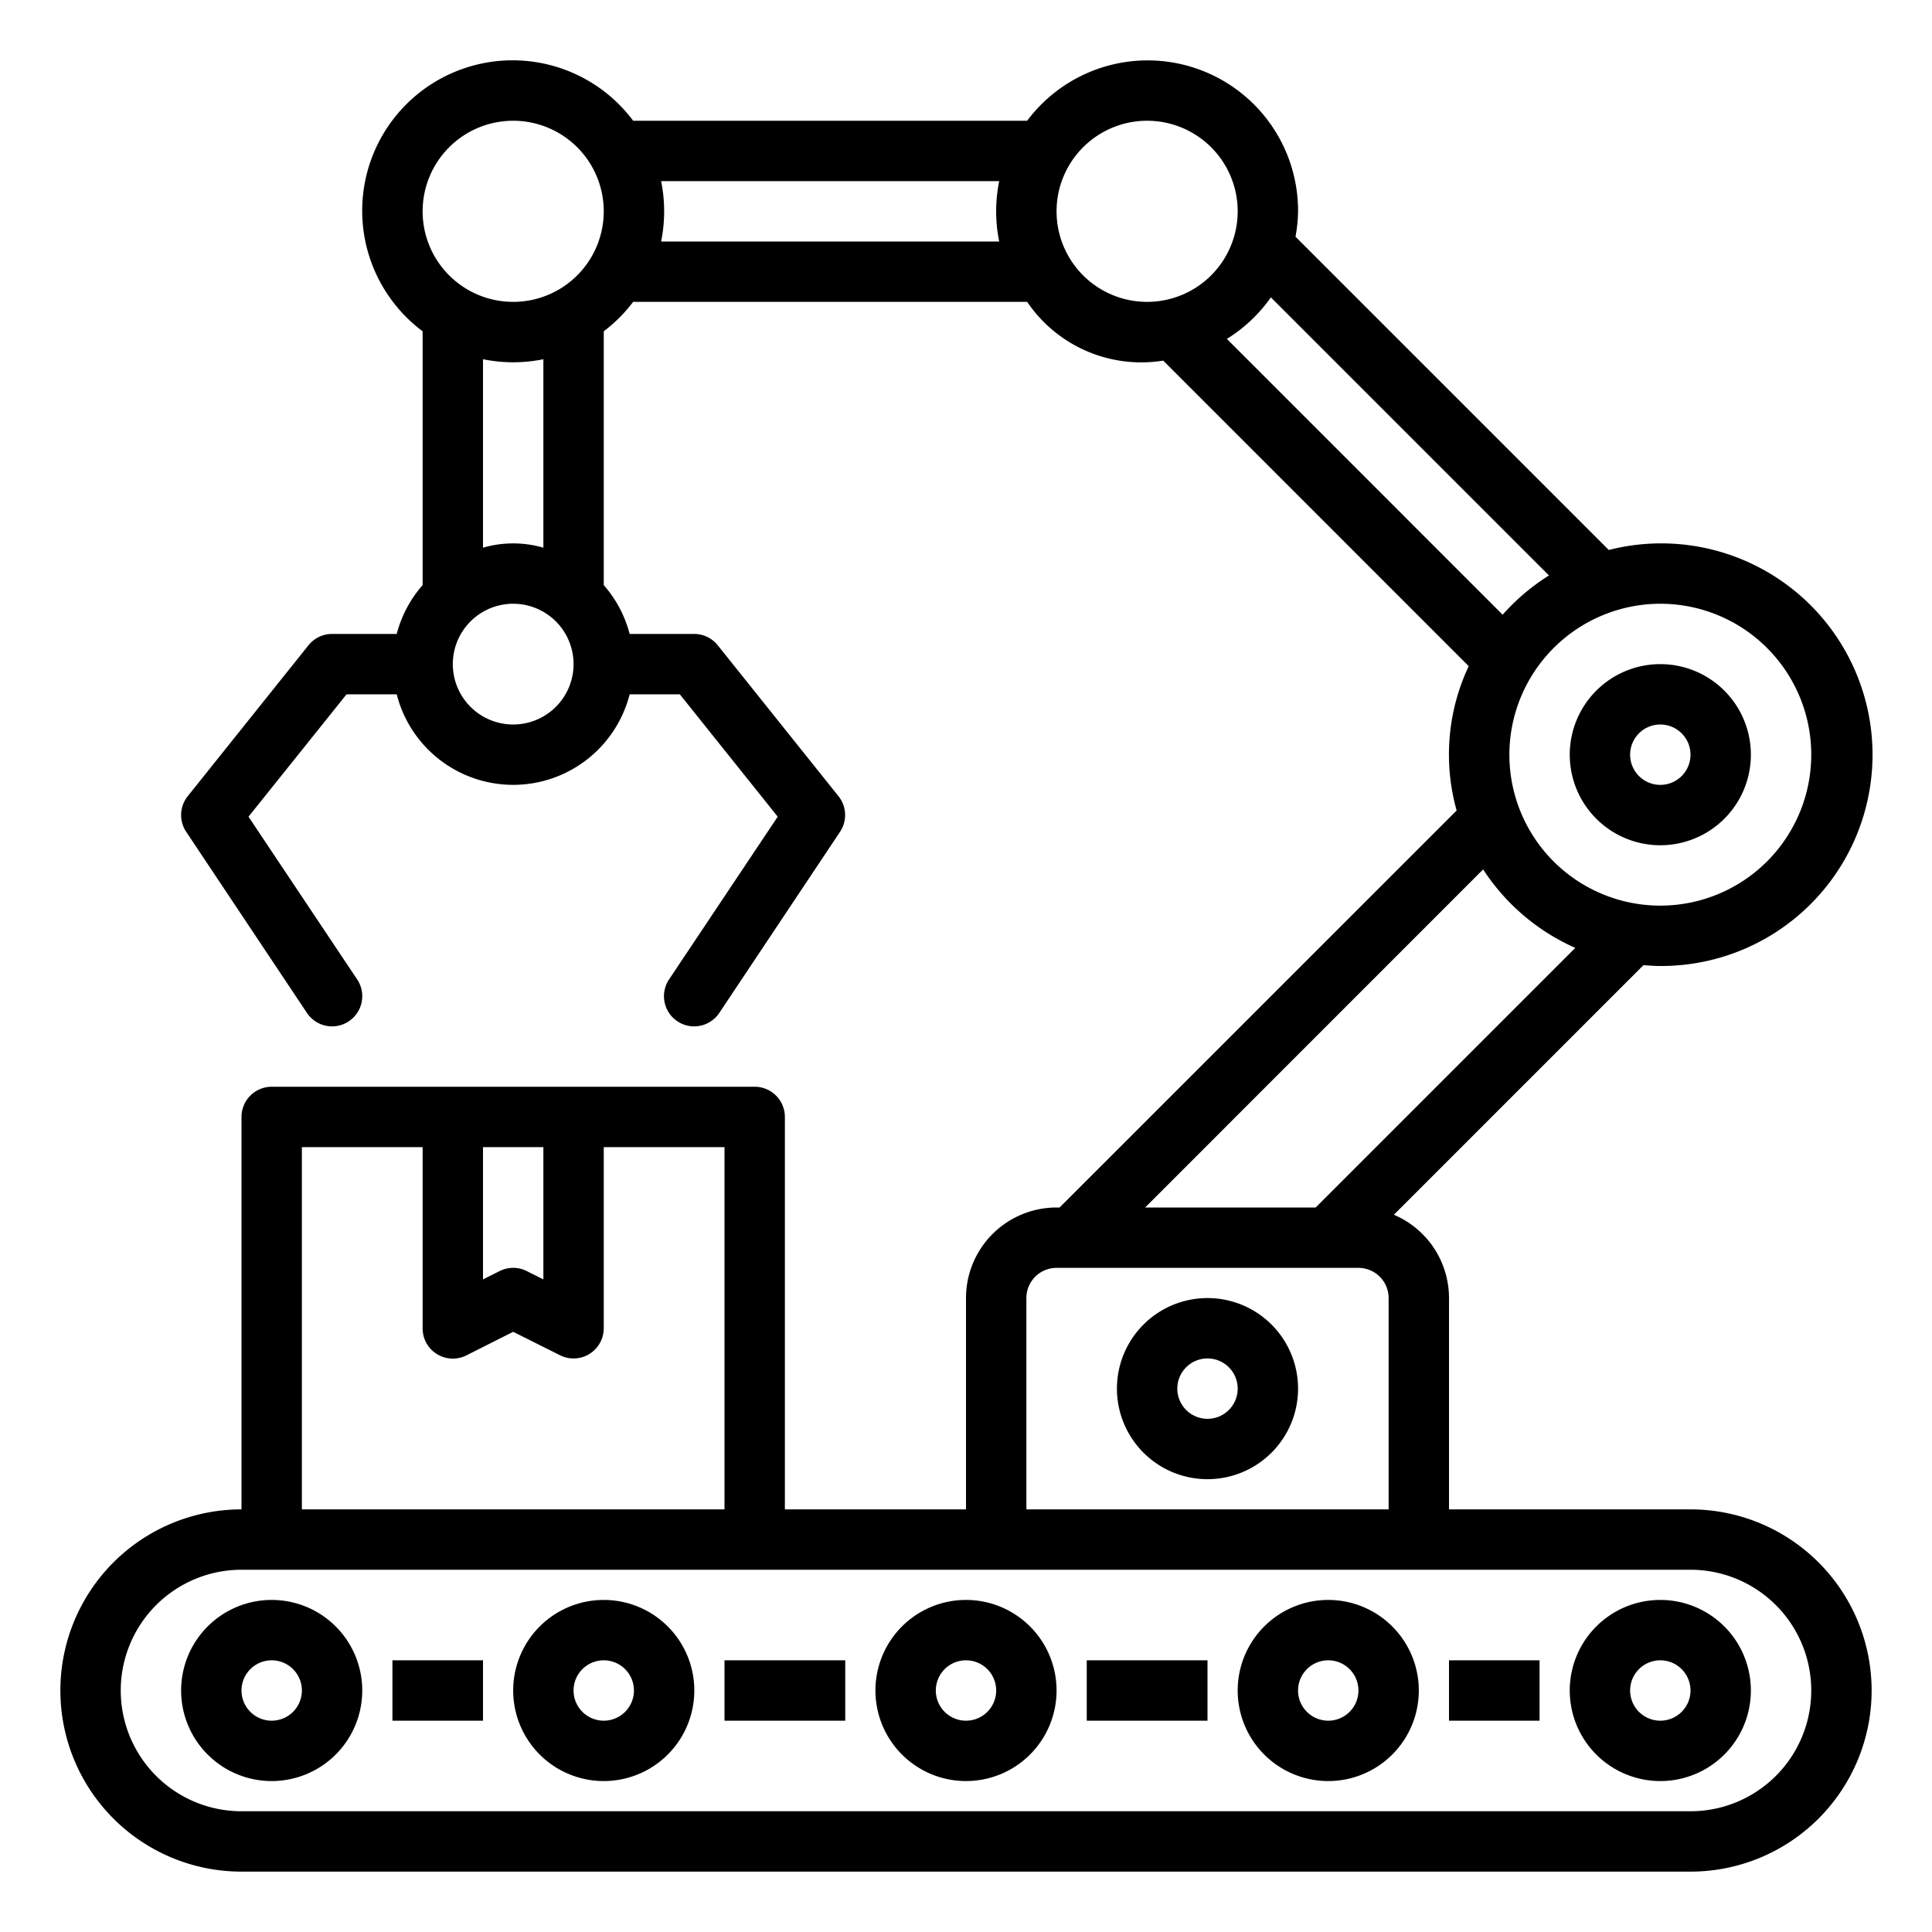 <svg height="512" viewBox="0 0 64 64" width="512" xmlns="http://www.w3.org/2000/svg"><g id="Engine-2" data-name="Engine"><path d="m13 55h3v2h-3z"/><path d="m24 55h4v2h-4z"/><path d="m48 55h3v2h-3z"/><path d="m36 55h4v2h-4z"/><path d="m32 59a3 3 0 1 1 3-3 3 3 0 0 1 -3 3zm0-4a1 1 0 1 0 1 1 1 1 0 0 0 -1-1z"/><path d="m44 59a3 3 0 1 1 3-3 3 3 0 0 1 -3 3zm0-4a1 1 0 1 0 1 1 1 1 0 0 0 -1-1z"/><path d="m55 59a3 3 0 1 1 3-3 3 3 0 0 1 -3 3zm0-4a1 1 0 1 0 1 1 1 1 0 0 0 -1-1z"/><path d="m20 59a3 3 0 1 1 3-3 3 3 0 0 1 -3 3zm0-4a1 1 0 1 0 1 1 1 1 0 0 0 -1-1z"/><path d="m9 59a3 3 0 1 1 3-3 3 3 0 0 1 -3 3zm0-4a1 1 0 1 0 1 1 1 1 0 0 0 -1-1z"/><path d="m55 22a3 3 0 1 0 3 3 3 3 0 0 0 -3-3zm0 4a1 1 0 1 1 1-1 1 1 0 0 1 -1 1z"/><path d="m56 50h-8v-7a3 3 0 0 0 -1.826-2.76l8.268-8.268c.185.014.37.028.558.028a7 7 0 1 0 -1.707-13.781l-10.378-10.378a4.963 4.963 0 0 0 .085-.841 4.983 4.983 0 0 0 -8.974-3h-13.052a4.983 4.983 0 1 0 -6.974 6.974v8.408a3.977 3.977 0 0 0 -.858 1.618h-2.142a1 1 0 0 0 -.781.375l-4 5a1 1 0 0 0 -.051 1.18l4 6a1 1 0 0 0 1.664-1.11l-3.6-5.391 3.248-4.054h1.662a3.981 3.981 0 0 0 7.716 0h1.662l3.243 4.054-3.6 5.391a1 1 0 0 0 1.664 1.11l4-6a1 1 0 0 0 -.051-1.18l-4-5a1 1 0 0 0 -.776-.375h-2.142a3.977 3.977 0 0 0 -.858-1.618v-8.408a4.993 4.993 0 0 0 .974-.974h13.052a4.568 4.568 0 0 0 4.507 1.946l10.12 10.121a6.872 6.872 0 0 0 -.4 4.782l-13.153 13.151h-.1a3 3 0 0 0 -3 3v7h-6v-13a1 1 0 0 0 -1-1h-16a1 1 0 0 0 -1 1v13a6 6 0 0 0 0 12h48a6 6 0 0 0 0-12zm-39-26a2 2 0 1 1 2-2 2 2 0 0 1 -2 2zm-1-5.858v-6.242a5 5 0 0 0 2 0v6.243a3.592 3.592 0 0 0 -2 0zm1-8.142a3 3 0 1 1 3-3 3 3 0 0 1 -3 3zm16.1-2h-11.2a5 5 0 0 0 0-2h11.2a5 5 0 0 0 0 2zm21.9 12a5 5 0 1 1 -5 5 5.006 5.006 0 0 1 5-5zm-17-10a3 3 0 1 1 3-3 3 3 0 0 1 -3 3zm2.642 1.227a5.024 5.024 0 0 0 1.458-1.376l9.212 9.212a7.044 7.044 0 0 0 -1.535 1.3zm8.489 17.573a7.035 7.035 0 0 0 3.052 2.6l-8.6 8.6h-5.649zm-15.131 14.2a1 1 0 0 1 1-1h10a1 1 0 0 1 1 1v7h-12zm-18-5h2v4.382l-.553-.277a1 1 0 0 0 -.894 0l-.553.277zm-6 0h4v6a1 1 0 0 0 1.447.9l1.553-.782 1.553.777a1 1 0 0 0 1.447-.895v-6h4v12h-14zm46 22h-48a4 4 0 0 1 0-8h48a4 4 0 0 1 0 8z"/><path d="m40 43a3 3 0 1 0 3 3 3 3 0 0 0 -3-3zm0 4a1 1 0 1 1 1-1 1 1 0 0 1 -1 1z"/></g></svg>